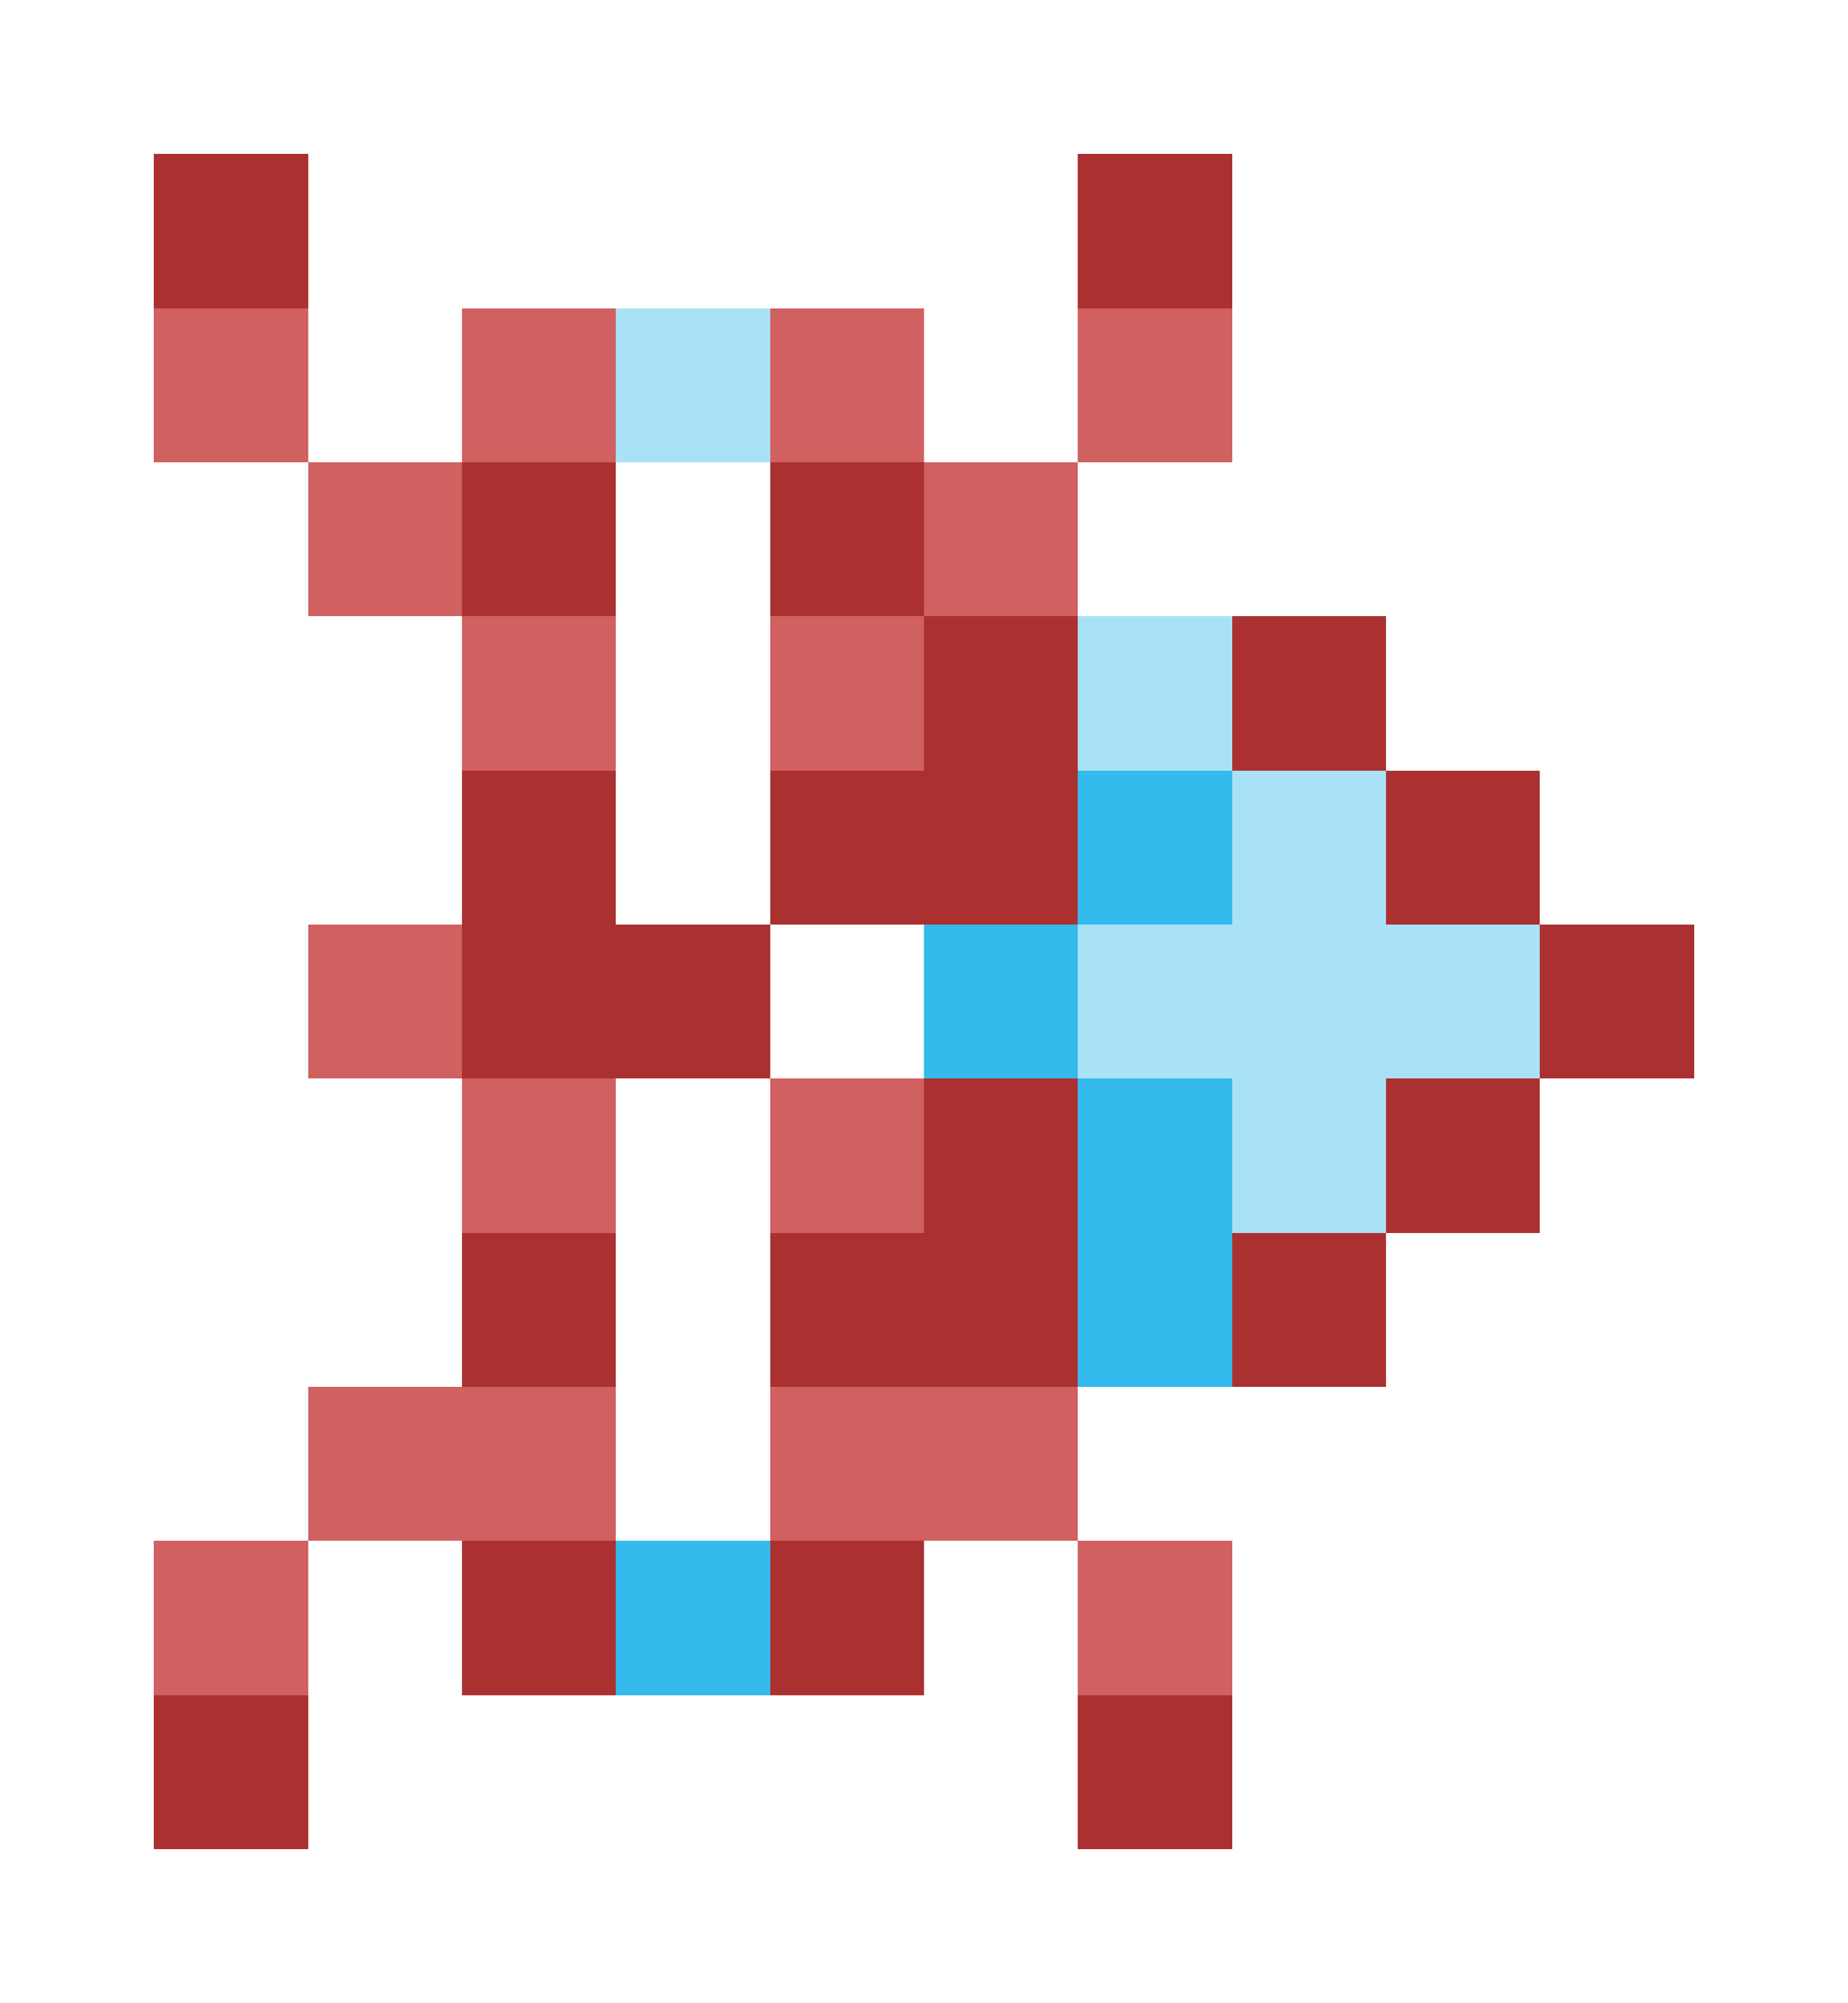 <svg xmlns="http://www.w3.org/2000/svg" shape-rendering="crispEdges" viewBox="0 -0.5 12 13">
    <path stroke="#ab3131" d="M1 1h1m5 0h1M3 3h1m1 0h1m0 1h1m1 0h1M3 5h1m1 0h2m2 0h1M3 6h2m5 0h1M6 7h1m2 0h1M3 8h1m1 0h2m1 0h1m-6 2h1m1 0h1m-5 1h1m5 0h1"/>
    <path stroke="#d16060" d="M1 2h1m1 0h1m1 0h1m1 0h1M2 3h1m3 0h1M3 4h1m1 0h1M2 6h1m0 1h1m1 0h1M2 9h2m1 0h2m-6 1h1m5 0h1"/>
    <path stroke="#a9e2f7" d="M4 2h1m2 2h1m0 1h1M7 6h3M8 7h1"/>
    <path stroke="#34baec" d="M7 5h1M6 6h1m0 1h1M7 8h1m-4 2h1"/>
</svg>
